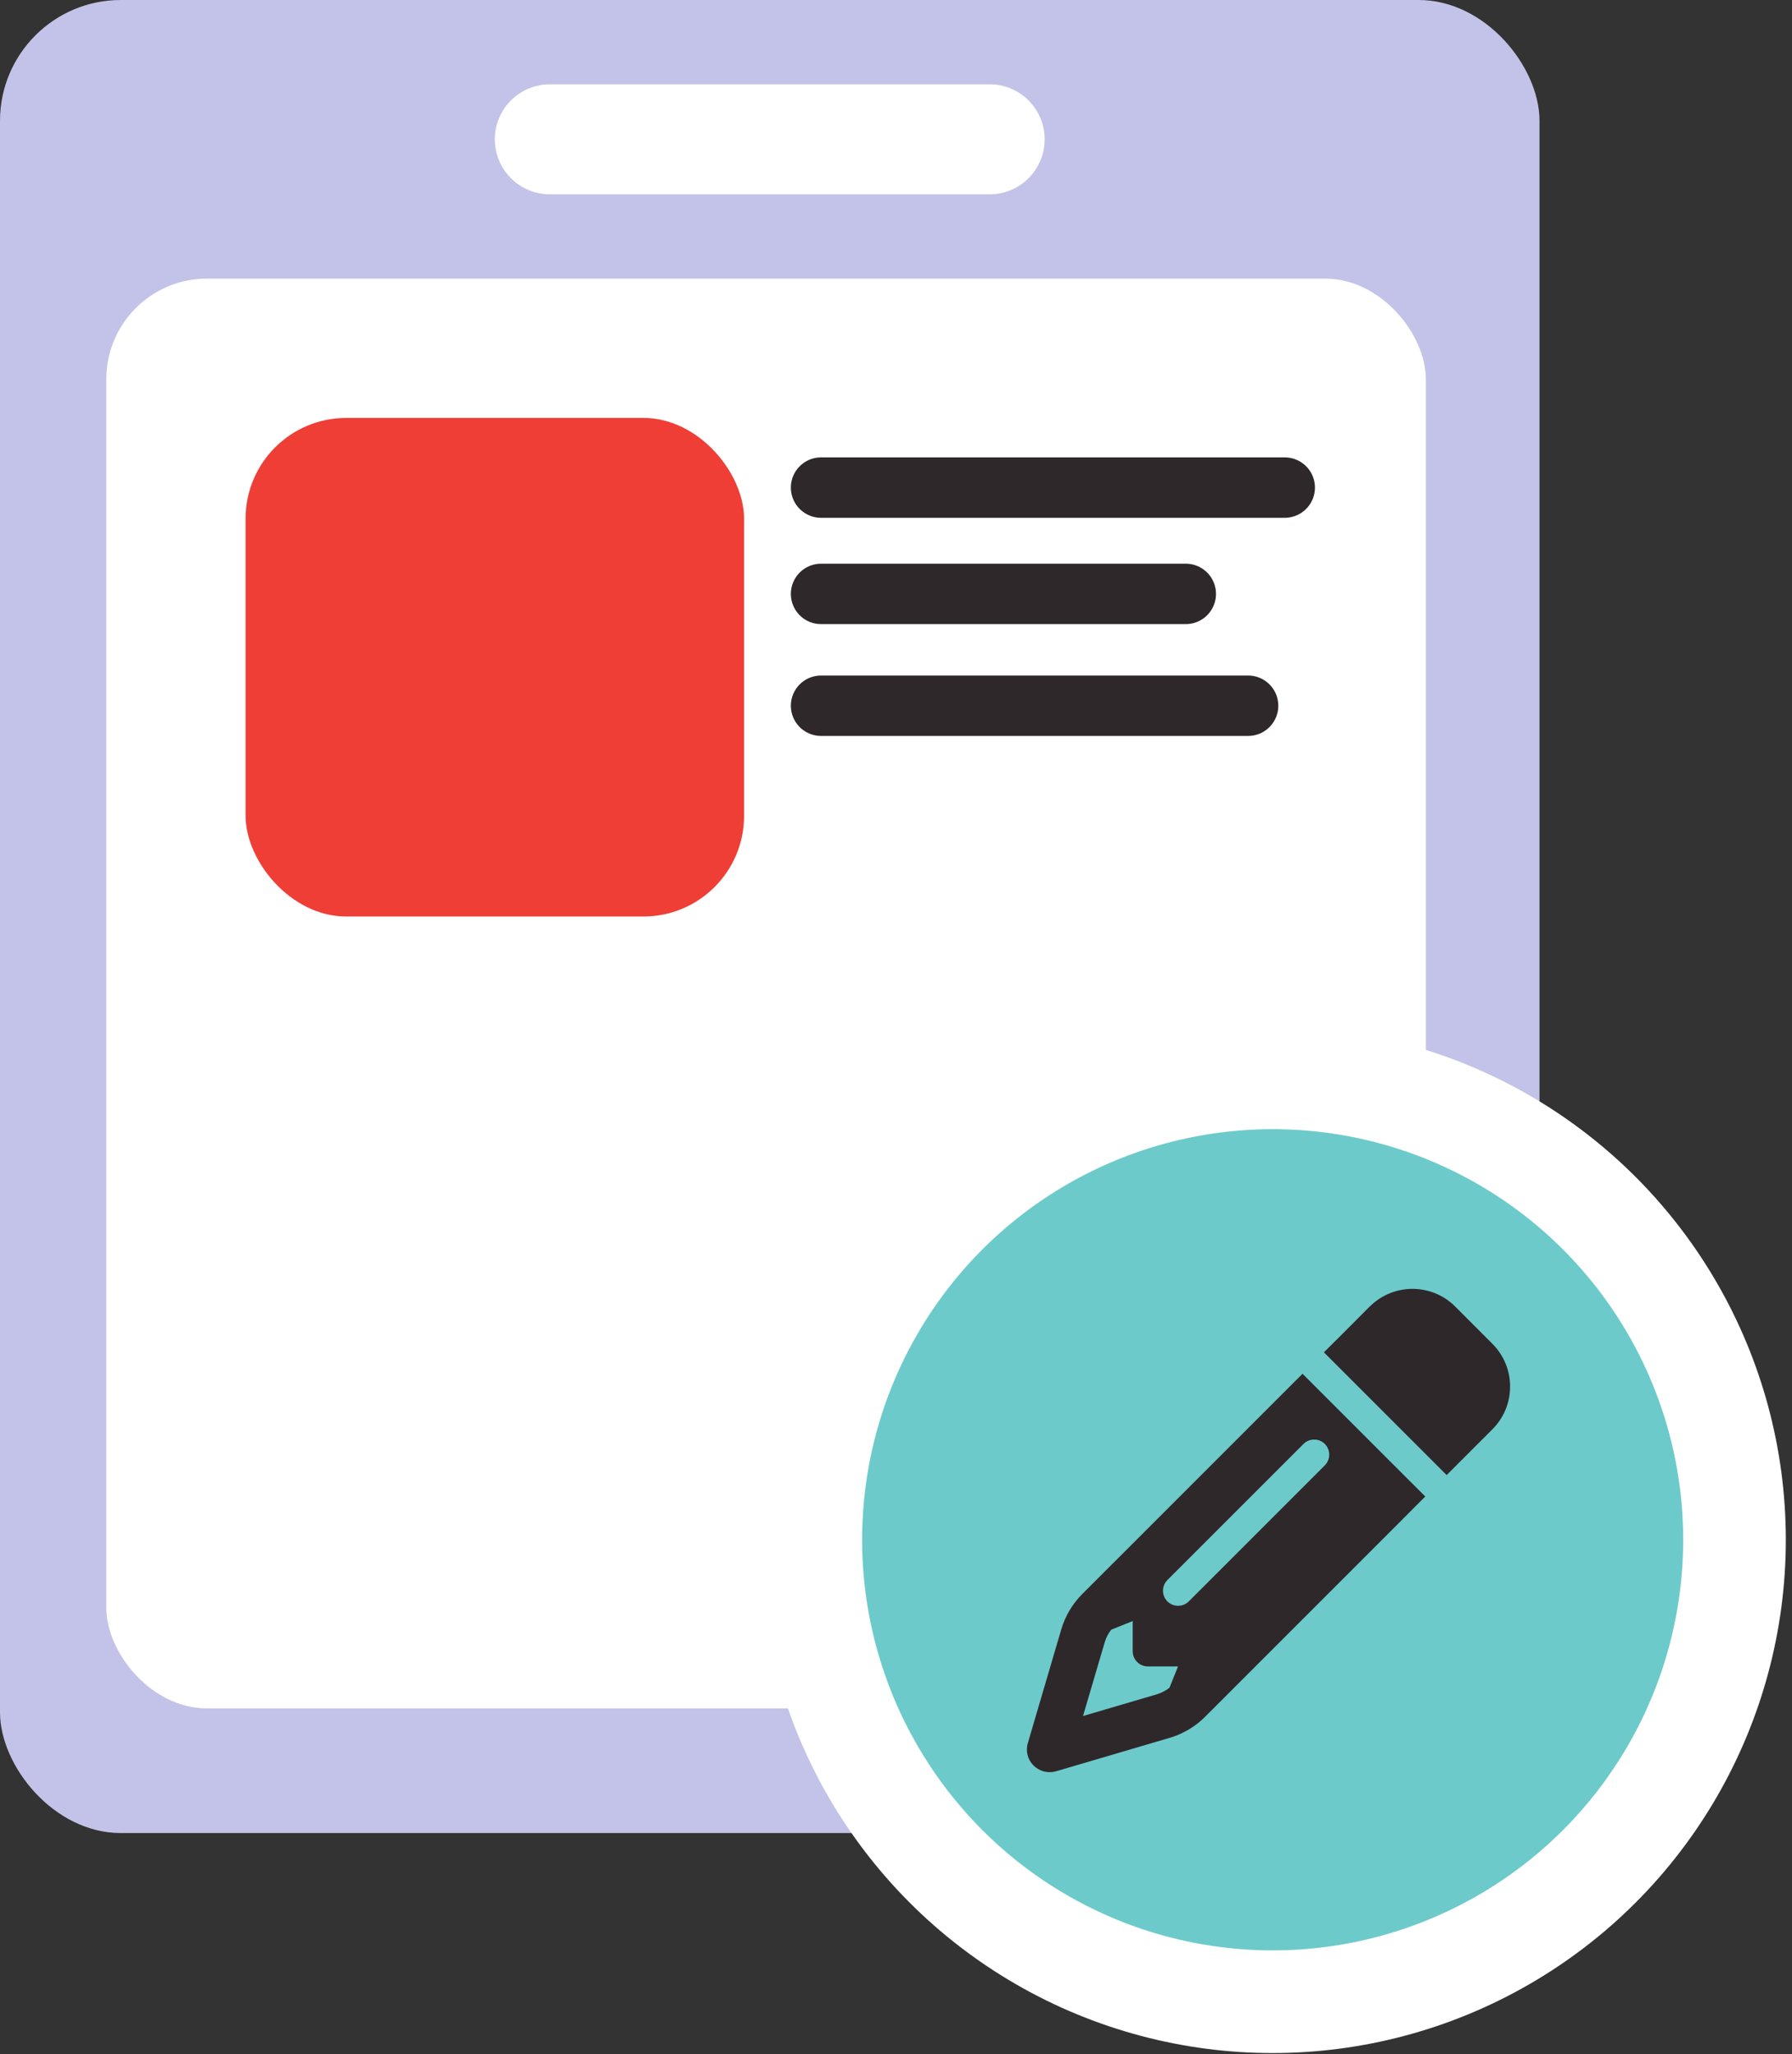 <svg width="89" height="102" viewBox="0 0 89 102" fill="none" xmlns="http://www.w3.org/2000/svg">
<rect x="0" y="0" width="89" height="102" fill="#333333" stroke="none"/>
<rect width="76.46" height="91.023" rx="6" fill="#C3C3E9"/>
<rect x="5.279" y="13.835" width="65.537" height="70.998" rx="5" fill="white"/>
<rect x="12.197" y="20.753" width="24.758" height="24.758" rx="5" fill="#EF3E36"/>
<path d="M40.778 24.212H63.807M40.778 29.491H58.892M40.778 35.044H61.987" stroke="#2E282A" stroke-width="3" stroke-linecap="round"/>
<path d="M24.576 6.918C24.576 5.41 25.799 4.188 27.307 4.188H49.153C50.661 4.188 51.883 5.41 51.883 6.918C51.883 8.426 50.661 9.649 49.153 9.649H27.307C25.799 9.649 24.576 8.426 24.576 6.918Z" fill="white"/>
<circle cx="63.206" cy="76.46" r="25.487" fill="white"/>
<ellipse cx="63.207" cy="76.46" rx="20.389" ry="20.389" fill="#6DCACA"/>
<path d="M70.257 74.841L70.787 74.311L69.196 72.721L66.282 69.807L64.691 68.216L64.16 68.746L63.099 69.807L53.75 79.154C53.262 79.642 52.905 80.247 52.708 80.909L51.047 86.558C50.929 86.952 51.037 87.379 51.333 87.67C51.629 87.961 52.051 88.069 52.445 87.956L58.092 86.295C58.753 86.098 59.359 85.742 59.847 85.254L69.196 75.907L70.257 74.841ZM58.509 82.743L58.082 83.808C57.894 83.954 57.683 84.062 57.458 84.132L53.788 85.211L54.867 81.547C54.933 81.317 55.045 81.106 55.191 80.923L56.256 80.496V81.997C56.256 82.41 56.594 82.748 57.007 82.748H58.509V82.743ZM68.023 64.88L67.347 65.56L66.286 66.621L65.751 67.151L67.343 68.742L70.257 71.655L71.848 73.246L72.379 72.716L73.439 71.655L74.12 70.975C75.293 69.802 75.293 67.902 74.12 66.728L72.275 64.88C71.102 63.707 69.201 63.707 68.028 64.88H68.023ZM65.798 72.763L59.04 79.52C58.749 79.811 58.27 79.811 57.979 79.52C57.688 79.229 57.688 78.75 57.979 78.459L64.738 71.702C65.029 71.411 65.507 71.411 65.798 71.702C66.089 71.993 66.089 72.472 65.798 72.763Z" fill="#2E282A"/>
</svg>
